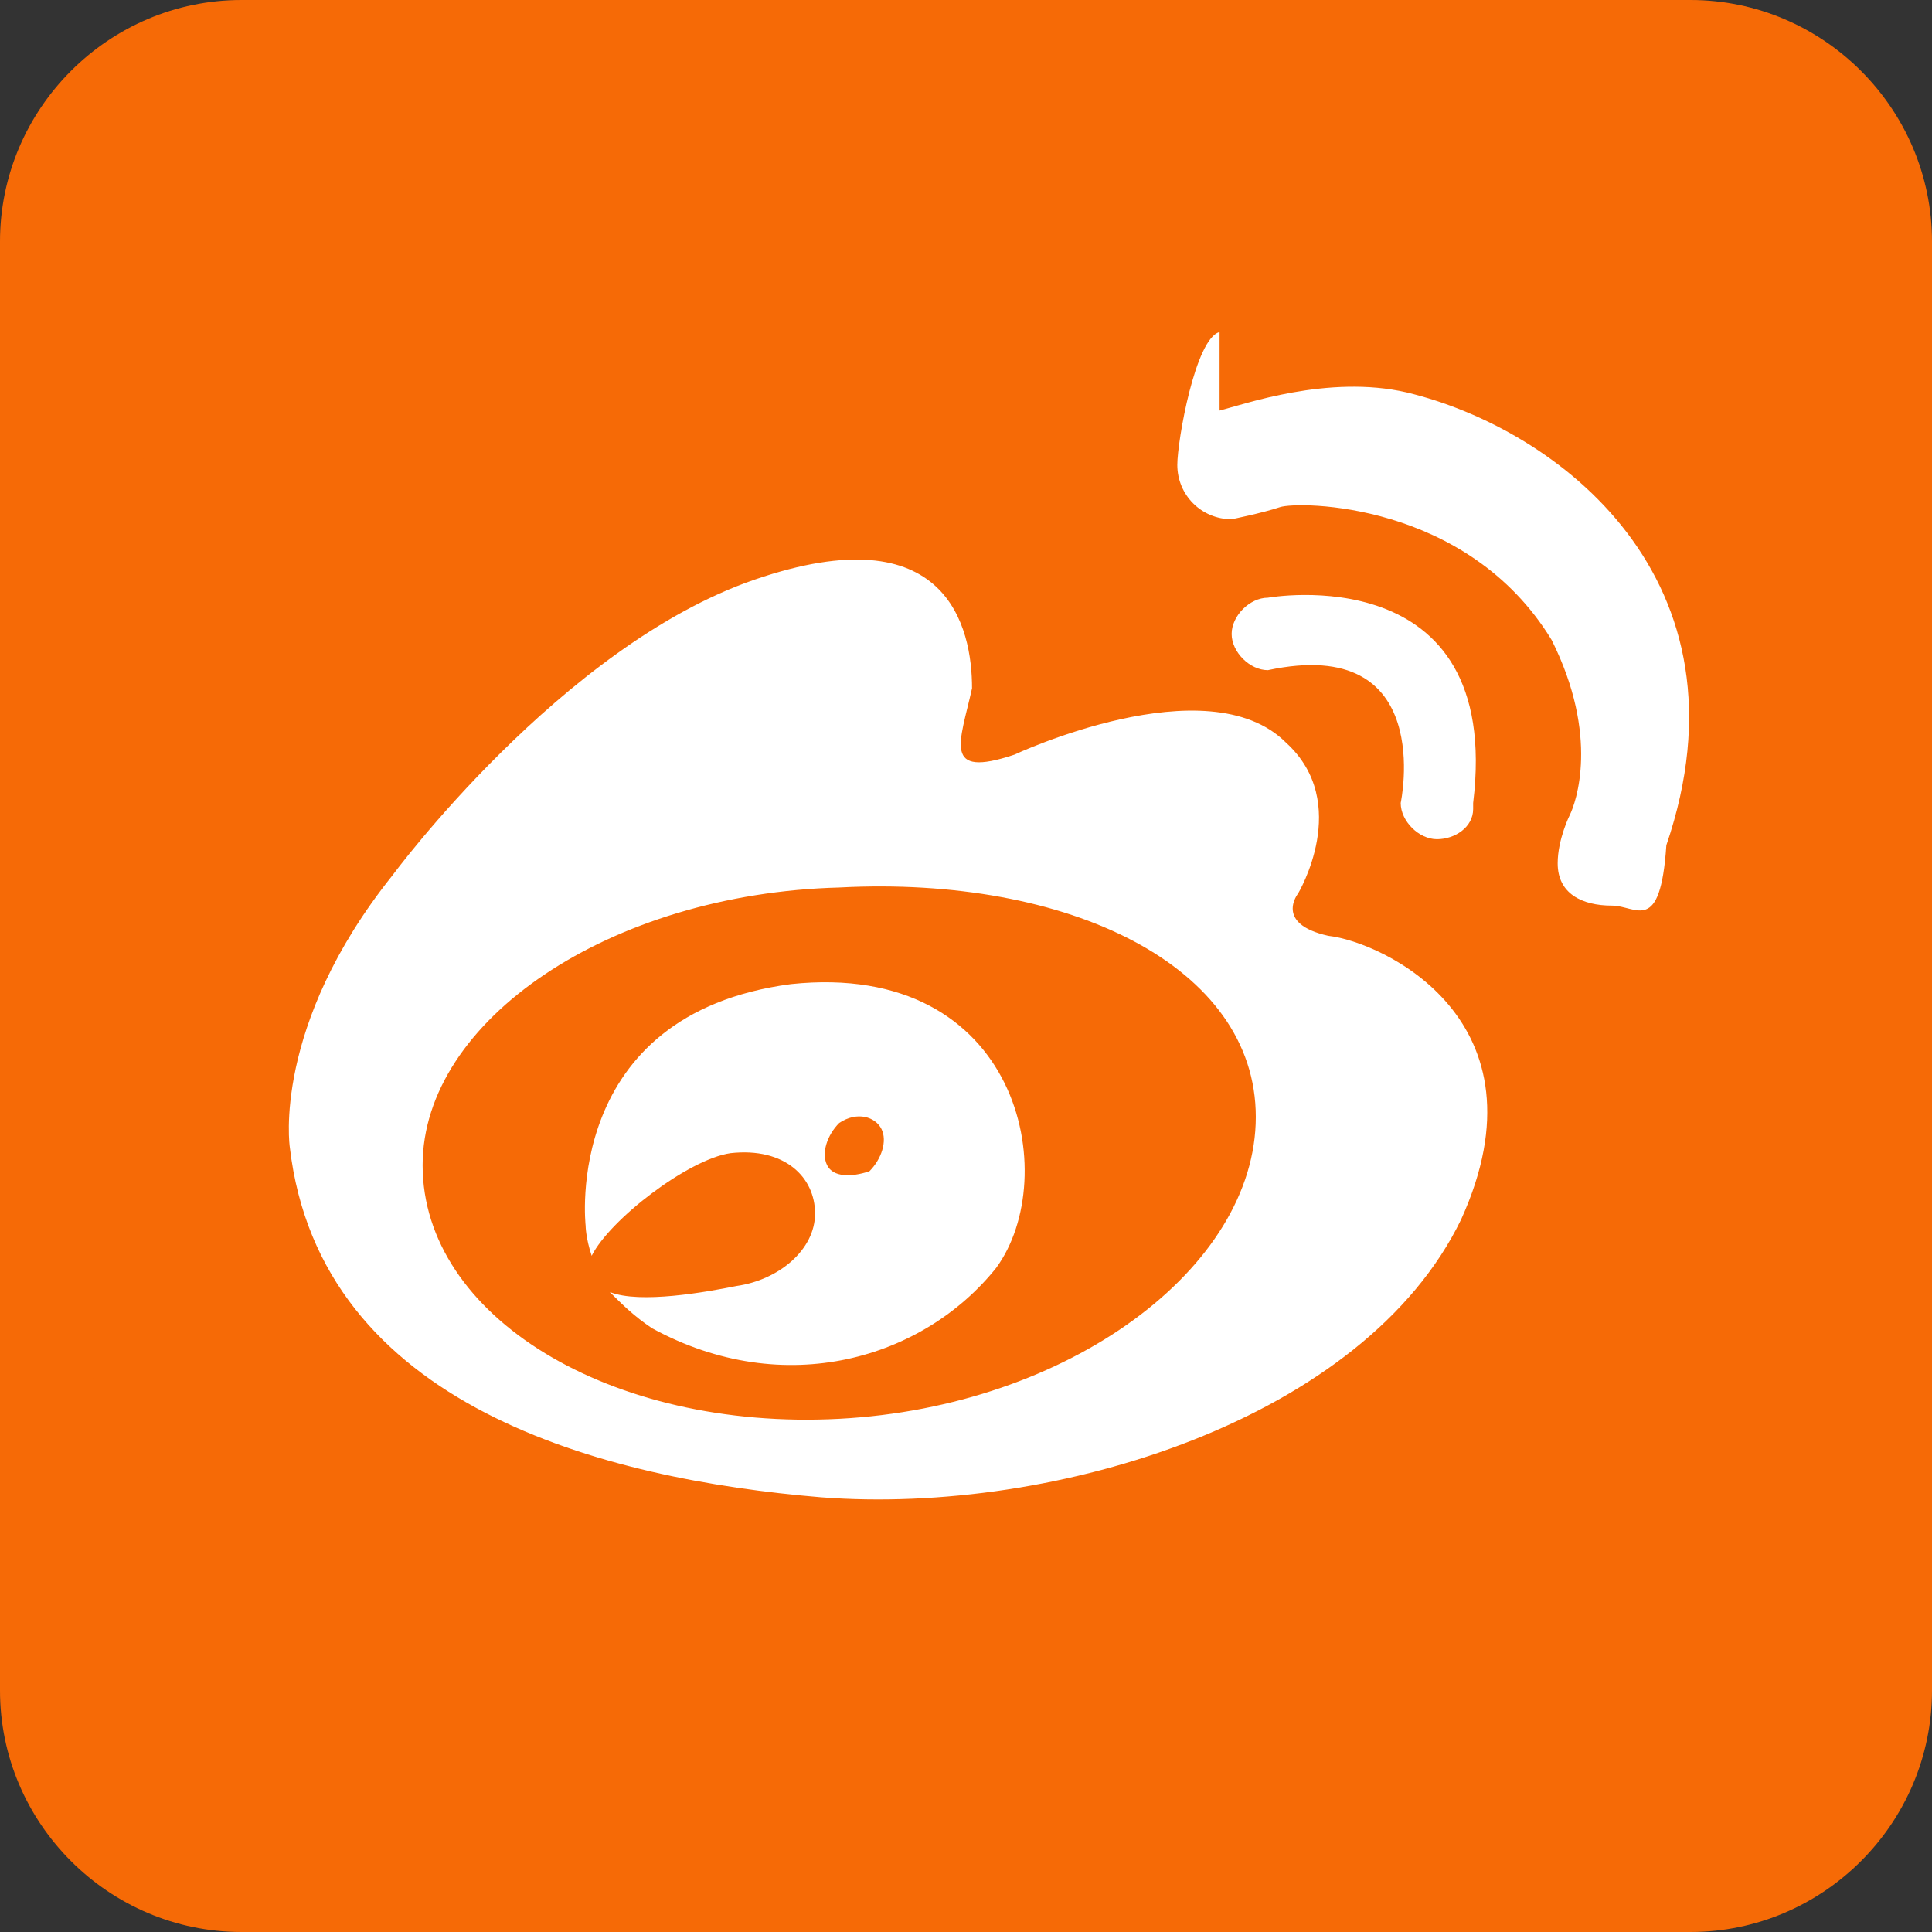 <?xml version="1.0" encoding="utf-8"?>
<!-- Generator: Adobe Illustrator 19.0.0, SVG Export Plug-In . SVG Version: 6.00 Build 0)  -->
<svg version="1.1" id="组_52_1_" xmlns="http://www.w3.org/2000/svg" xmlns:xlink="http://www.w3.org/1999/xlink" x="0px" y="0px"
	 viewBox="0 0 32 32" style="enable-background:new 0 0 32 32;" xml:space="preserve">
<rect x="0" y="0" width="32" height="32" fill="#333333" stroke="none"/>
<style type="text/css">
	.st0{fill-rule:evenodd;clip-rule:evenodd;fill:#F66A06;}
	.st1{fill-rule:evenodd;clip-rule:evenodd;fill:#FFFFFF;}
</style>
<g id="圆角矩形_65_拷贝">
	<g>
		<path class="st0" d="M28,0H4C1.8,0,0,1.8,0,4v24c0,2.2,1.8,4,4,4h24c2.2,0,4-1.8,4-4V4C32,1.8,30.2,0,28,0z"/>
	</g>
</g>
<g id="椭圆_1_拷贝">
	<g>
		<ellipse class="st1" cx="17" cy="16" rx="13" ry="12"/>
	</g>
</g>
<g id="微博">
	<g>
		<path class="st0" d="M13.9,18.6c-0.2,0.2-0.3,0.5-0.2,0.7c0.1,0.2,0.4,0.2,0.7,0.1c0.2-0.2,0.3-0.5,0.2-0.7
			C14.5,18.5,14.2,18.4,13.9,18.6z M16,0C7.1,0,0,7.2,0,16c0,8.8,7.2,16,16,16c8.8,0,16-7.2,16-16C32,7.2,24.8,0,16,0z M24.2,20.2
			c-1.6,3.3-6.7,4.9-10.6,4.6c-3.6-0.3-8.3-1.5-8.8-5.8c0,0-0.3-2,1.7-4.5c0,0,2.8-3.8,6-4.9c3.2-1.1,3.6,0.8,3.6,1.8
			c-0.2,0.9-0.5,1.5,0.7,1.1c0,0,3.2-1.5,4.5-0.2c1.1,1,0.2,2.5,0.2,2.5s-0.4,0.5,0.5,0.7C22.9,15.6,25.7,16.9,24.2,20.2z M21,11.1
			c-0.3,0-0.6-0.3-0.6-0.6c0-0.3,0.3-0.6,0.6-0.6c0,0,3.9-0.7,3.4,3.4c0,0,0,0,0,0.1c0,0.3-0.3,0.5-0.6,0.5c-0.3,0-0.6-0.3-0.6-0.6
			C23.2,13.3,23.8,10.5,21,11.1z M27.6,14c-0.1,1.5-0.5,1-0.9,1c-0.5,0-0.9-0.2-0.9-0.7c0-0.4,0.2-0.8,0.2-0.8
			c0.1-0.2,0.5-1.3-0.3-2.9c-1.4-2.3-4.2-2.3-4.5-2.2c-0.3,0.1-0.8,0.2-0.8,0.2c-0.5,0-0.9-0.4-0.9-0.9c0-0.4,0.3-2.1,0.7-2.2
			c0,0,0,0,0,0c0,0,0,1.3,0,1.3c0.4-0.1,1.8-0.6,3.1-0.3C25.8,7.1,29.1,9.6,27.6,14L27.6,14z M13.9,14.7C10.1,14.8,7,16.9,7,19.3
			c0,2.5,3.1,4.4,6.9,4.2c3.8-0.2,6.9-2.5,6.9-5C20.8,16,17.7,14.5,13.9,14.7z M16.5,21c-1.2,1.5-3.5,2.2-5.7,1
			c-0.3-0.2-0.5-0.4-0.7-0.6c0.5,0.2,1.6,0,2.1-0.1c0.7-0.1,1.3-0.6,1.3-1.2c0-0.6-0.5-1.1-1.4-1c-0.7,0.1-2,1.1-2.3,1.7
			c-0.1-0.3-0.1-0.5-0.1-0.5s-0.4-3.5,3.4-4C16.9,15.9,17.6,19.5,16.5,21z"/>
	</g>
</g>
</svg>

